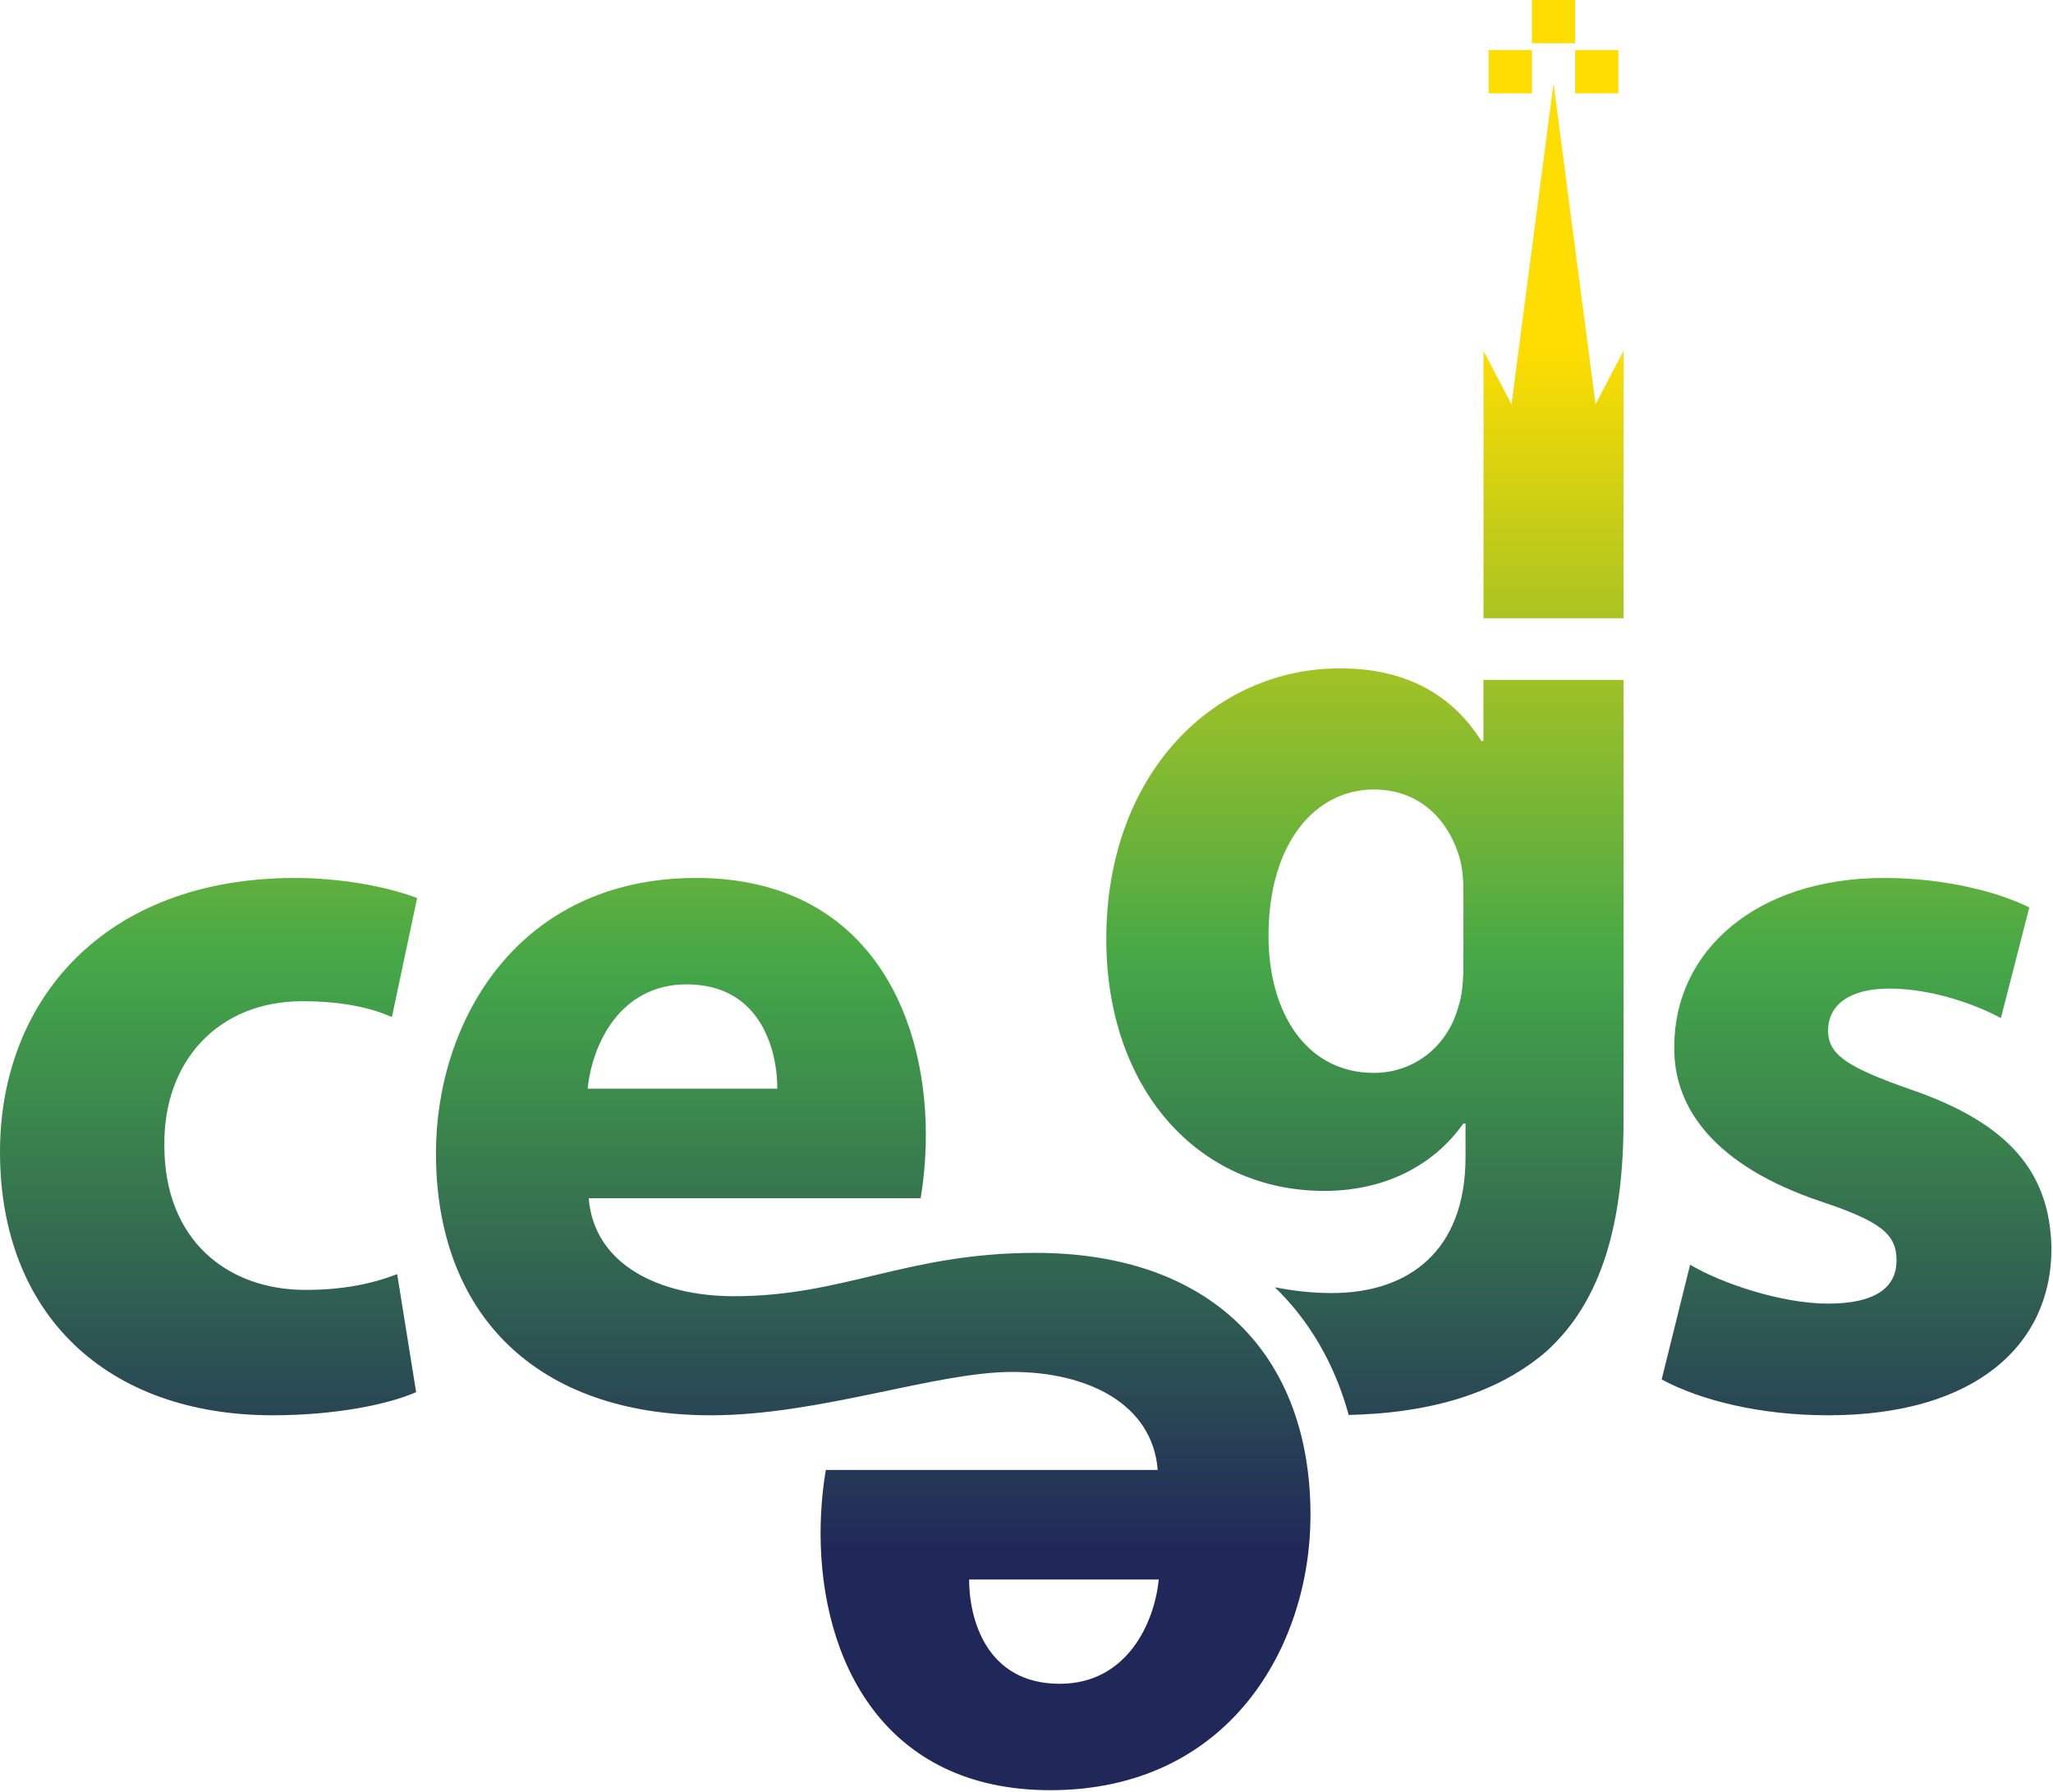 <?xml version="1.0" encoding="UTF-8" standalone="no"?><!DOCTYPE svg PUBLIC "-//W3C//DTD SVG 1.1//EN" "http://www.w3.org/Graphics/SVG/1.1/DTD/svg11.dtd"><svg width="100%" height="100%" viewBox="0 0 283 247" version="1.1" xmlns="http://www.w3.org/2000/svg" xmlns:xlink="http://www.w3.org/1999/xlink" xml:space="preserve" xmlns:serif="http://www.serif.com/" style="fill-rule:evenodd;clip-rule:evenodd;stroke-linejoin:round;stroke-miterlimit:1.414;"><g><path d="M0,158.774c0,22.36 14.67,36.304 37.612,36.304c8.424,0 15.826,-1.454 19.75,-3.194l-2.614,-16.266c-3.34,1.304 -7.41,2.178 -12.632,2.178c-10.748,0 -19.46,-6.828 -19.46,-19.892c-0.146,-11.62 7.402,-19.9 19.024,-19.9c5.808,0 9.728,1.022 12.342,2.182l3.482,-16.41c-4.646,-1.742 -11.034,-2.76 -16.84,-2.76c-26.434,0 -40.664,16.988 -40.664,37.758Z" style="fill:url(#_Linear1);fill-rule:nonzero;"/><path d="M230.796,144.25c-0.144,8.426 5.516,16.41 20.186,21.346c8.278,2.764 10.45,4.506 10.45,8.136c0,3.628 -2.756,5.954 -9.436,5.954c-6.532,0 -14.958,-2.906 -19.018,-5.37l-3.922,15.822c5.374,2.906 13.648,4.94 22.94,4.94c20.332,0 30.79,-9.734 30.79,-22.948c-0.146,-10.454 -5.808,-17.28 -19.314,-21.924c-8.712,-3.05 -11.476,-4.792 -11.476,-8.134c0,-3.628 3.054,-5.81 8.422,-5.81c6.1,0 12.2,2.326 15.4,4.068l3.916,-15.248c-4.358,-2.178 -11.758,-4.066 -20.042,-4.066c-17.566,0 -28.896,10.02 -28.896,23.234Z" style="fill:url(#_Linear2);fill-rule:nonzero;"/><path d="M152.498,129.438c0,20.478 12.488,34.71 30.06,34.71c8.128,0 14.956,-3.342 19.168,-9.298l0.292,0l0,4.646c0,13.072 -7.986,18.734 -18.446,18.734c-2.696,0 -5.33,-0.31 -7.836,-0.798c4.796,4.65 8.258,10.582 10.176,17.6c9.88,-0.224 19.736,-2.364 27.144,-8.668c7.984,-7.118 10.744,-18.296 10.744,-31.946l0,-60.702l-19.316,0l0,8.424l-0.288,0c-3.632,-5.81 -9.73,-10.02 -19.462,-10.02c-17.426,0 -32.236,14.522 -32.236,37.318Zm22.362,-0.434c0,-12.924 6.536,-20.184 14.522,-20.184c6.096,0 10.306,3.918 11.908,9.728c0.288,1.16 0.436,2.614 0.436,4.068l0,10.452c0,1.89 -0.148,4.212 -0.728,5.808c-1.452,5.232 -5.954,9.006 -11.616,9.006c-9.296,0 -14.522,-8.278 -14.522,-18.878Z" style="fill:url(#_Linear3);fill-rule:nonzero;"/><path d="M60.096,158.918c0,22.216 13.798,36.16 37.904,36.16c14.976,0 30.932,-5.976 41.542,-5.976c10.314,0 19.318,4.352 20.046,13.508l-45.748,0c-0.286,1.592 -0.726,4.934 -0.726,8.708c0,17.572 8.718,35.434 31.66,35.434c24.688,0 35.872,-19.892 35.872,-37.902c0,-22.216 -13.796,-36.158 -37.904,-36.158c-17.73,0 -26.416,5.974 -41.544,5.974c-10.312,0 -19.316,-4.35 -20.046,-13.506l45.748,0c0.288,-1.592 0.726,-4.934 0.726,-8.71c0,-17.57 -8.714,-35.434 -31.658,-35.434c-24.688,0 -35.872,19.896 -35.872,37.902Zm34.56,-23.236c10.17,0 12.496,9.004 12.496,14.376l-26.142,0c0.582,-5.952 4.356,-14.376 13.646,-14.376Zm38.934,82.03l26.14,0c-0.582,5.95 -4.356,14.374 -13.648,14.374c-10.17,0 -12.492,-9.002 -12.492,-14.374Z" style="fill:url(#_Linear4);fill-rule:nonzero;"/><path d="M208.358,55.736l-3.862,-7.376l0,36.854l19.304,0l0,-36.854l-3.862,7.37l-5.788,-44.22l-5.792,44.226Z" style="fill:url(#_Linear5);fill-rule:nonzero;"/><path d="M217.13,12.868l0,-5.962l5.958,0l0,5.962l-5.958,0Z" style="fill:url(#_Linear6);"/><path d="M205.212,12.868l0,-5.962l5.958,0l0,5.962l-5.958,0Z" style="fill:url(#_Linear7);"/><path d="M211.17,5.962l0,-5.962l5.96,0l0,5.962l-5.96,0Z" style="fill:url(#_Linear8);"/></g><defs><linearGradient id="_Linear1" x1="0" y1="0" x2="1" y2="0" gradientUnits="userSpaceOnUse" gradientTransform="matrix(-7.2e-06,162.744,-162.744,-7.2e-06,28.751,51.501)"><stop offset="0" style="stop-color:#fedd01;stop-opacity:1"/><stop offset="0.5" style="stop-color:#44a748;stop-opacity:1"/><stop offset="1" style="stop-color:#202759;stop-opacity:1"/></linearGradient><linearGradient id="_Linear2" x1="0" y1="0" x2="1" y2="0" gradientUnits="userSpaceOnUse" gradientTransform="matrix(-7.2e-06,162.744,-162.744,-7.2e-06,255.919,51.501)"><stop offset="0" style="stop-color:#fedd01;stop-opacity:1"/><stop offset="0.5" style="stop-color:#44a748;stop-opacity:1"/><stop offset="1" style="stop-color:#202759;stop-opacity:1"/></linearGradient><linearGradient id="_Linear3" x1="0" y1="0" x2="1" y2="0" gradientUnits="userSpaceOnUse" gradientTransform="matrix(-7.2e-06,162.743,-162.743,-7.2e-06,188.148,51.503)"><stop offset="0" style="stop-color:#fedd01;stop-opacity:1"/><stop offset="0.5" style="stop-color:#44a748;stop-opacity:1"/><stop offset="1" style="stop-color:#202759;stop-opacity:1"/></linearGradient><linearGradient id="_Linear4" x1="0" y1="0" x2="1" y2="0" gradientUnits="userSpaceOnUse" gradientTransform="matrix(-7.2e-06,162.744,-162.744,-7.2e-06,120.372,51.503)"><stop offset="0" style="stop-color:#fedd01;stop-opacity:1"/><stop offset="0.5" style="stop-color:#44a748;stop-opacity:1"/><stop offset="1" style="stop-color:#202759;stop-opacity:1"/></linearGradient><linearGradient id="_Linear5" x1="0" y1="0" x2="1" y2="0" gradientUnits="userSpaceOnUse" gradientTransform="matrix(-7.2e-06,162.748,-162.748,-7.2e-06,214.147,48.05)"><stop offset="0" style="stop-color:#fedd01;stop-opacity:1"/><stop offset="0.5" style="stop-color:#44a748;stop-opacity:1"/><stop offset="1" style="stop-color:#202759;stop-opacity:1"/></linearGradient><linearGradient id="_Linear6" x1="0" y1="0" x2="1" y2="0" gradientUnits="userSpaceOnUse" gradientTransform="matrix(-7.2e-06,162.719,-162.719,-7.2e-06,220.111,48.044)"><stop offset="0" style="stop-color:#fedd01;stop-opacity:1"/><stop offset="0.5" style="stop-color:#44a748;stop-opacity:1"/><stop offset="1" style="stop-color:#202759;stop-opacity:1"/></linearGradient><linearGradient id="_Linear7" x1="0" y1="0" x2="1" y2="0" gradientUnits="userSpaceOnUse" gradientTransform="matrix(-7.2e-06,162.719,-162.719,-7.2e-06,208.193,48.044)"><stop offset="0" style="stop-color:#fedd01;stop-opacity:1"/><stop offset="0.5" style="stop-color:#44a748;stop-opacity:1"/><stop offset="1" style="stop-color:#202759;stop-opacity:1"/></linearGradient><linearGradient id="_Linear8" x1="0" y1="0" x2="1" y2="0" gradientUnits="userSpaceOnUse" gradientTransform="matrix(-7.2e-06,162.719,-162.719,-7.2e-06,214.149,48.044)"><stop offset="0" style="stop-color:#fedd01;stop-opacity:1"/><stop offset="0.5" style="stop-color:#44a748;stop-opacity:1"/><stop offset="1" style="stop-color:#202759;stop-opacity:1"/></linearGradient></defs></svg>